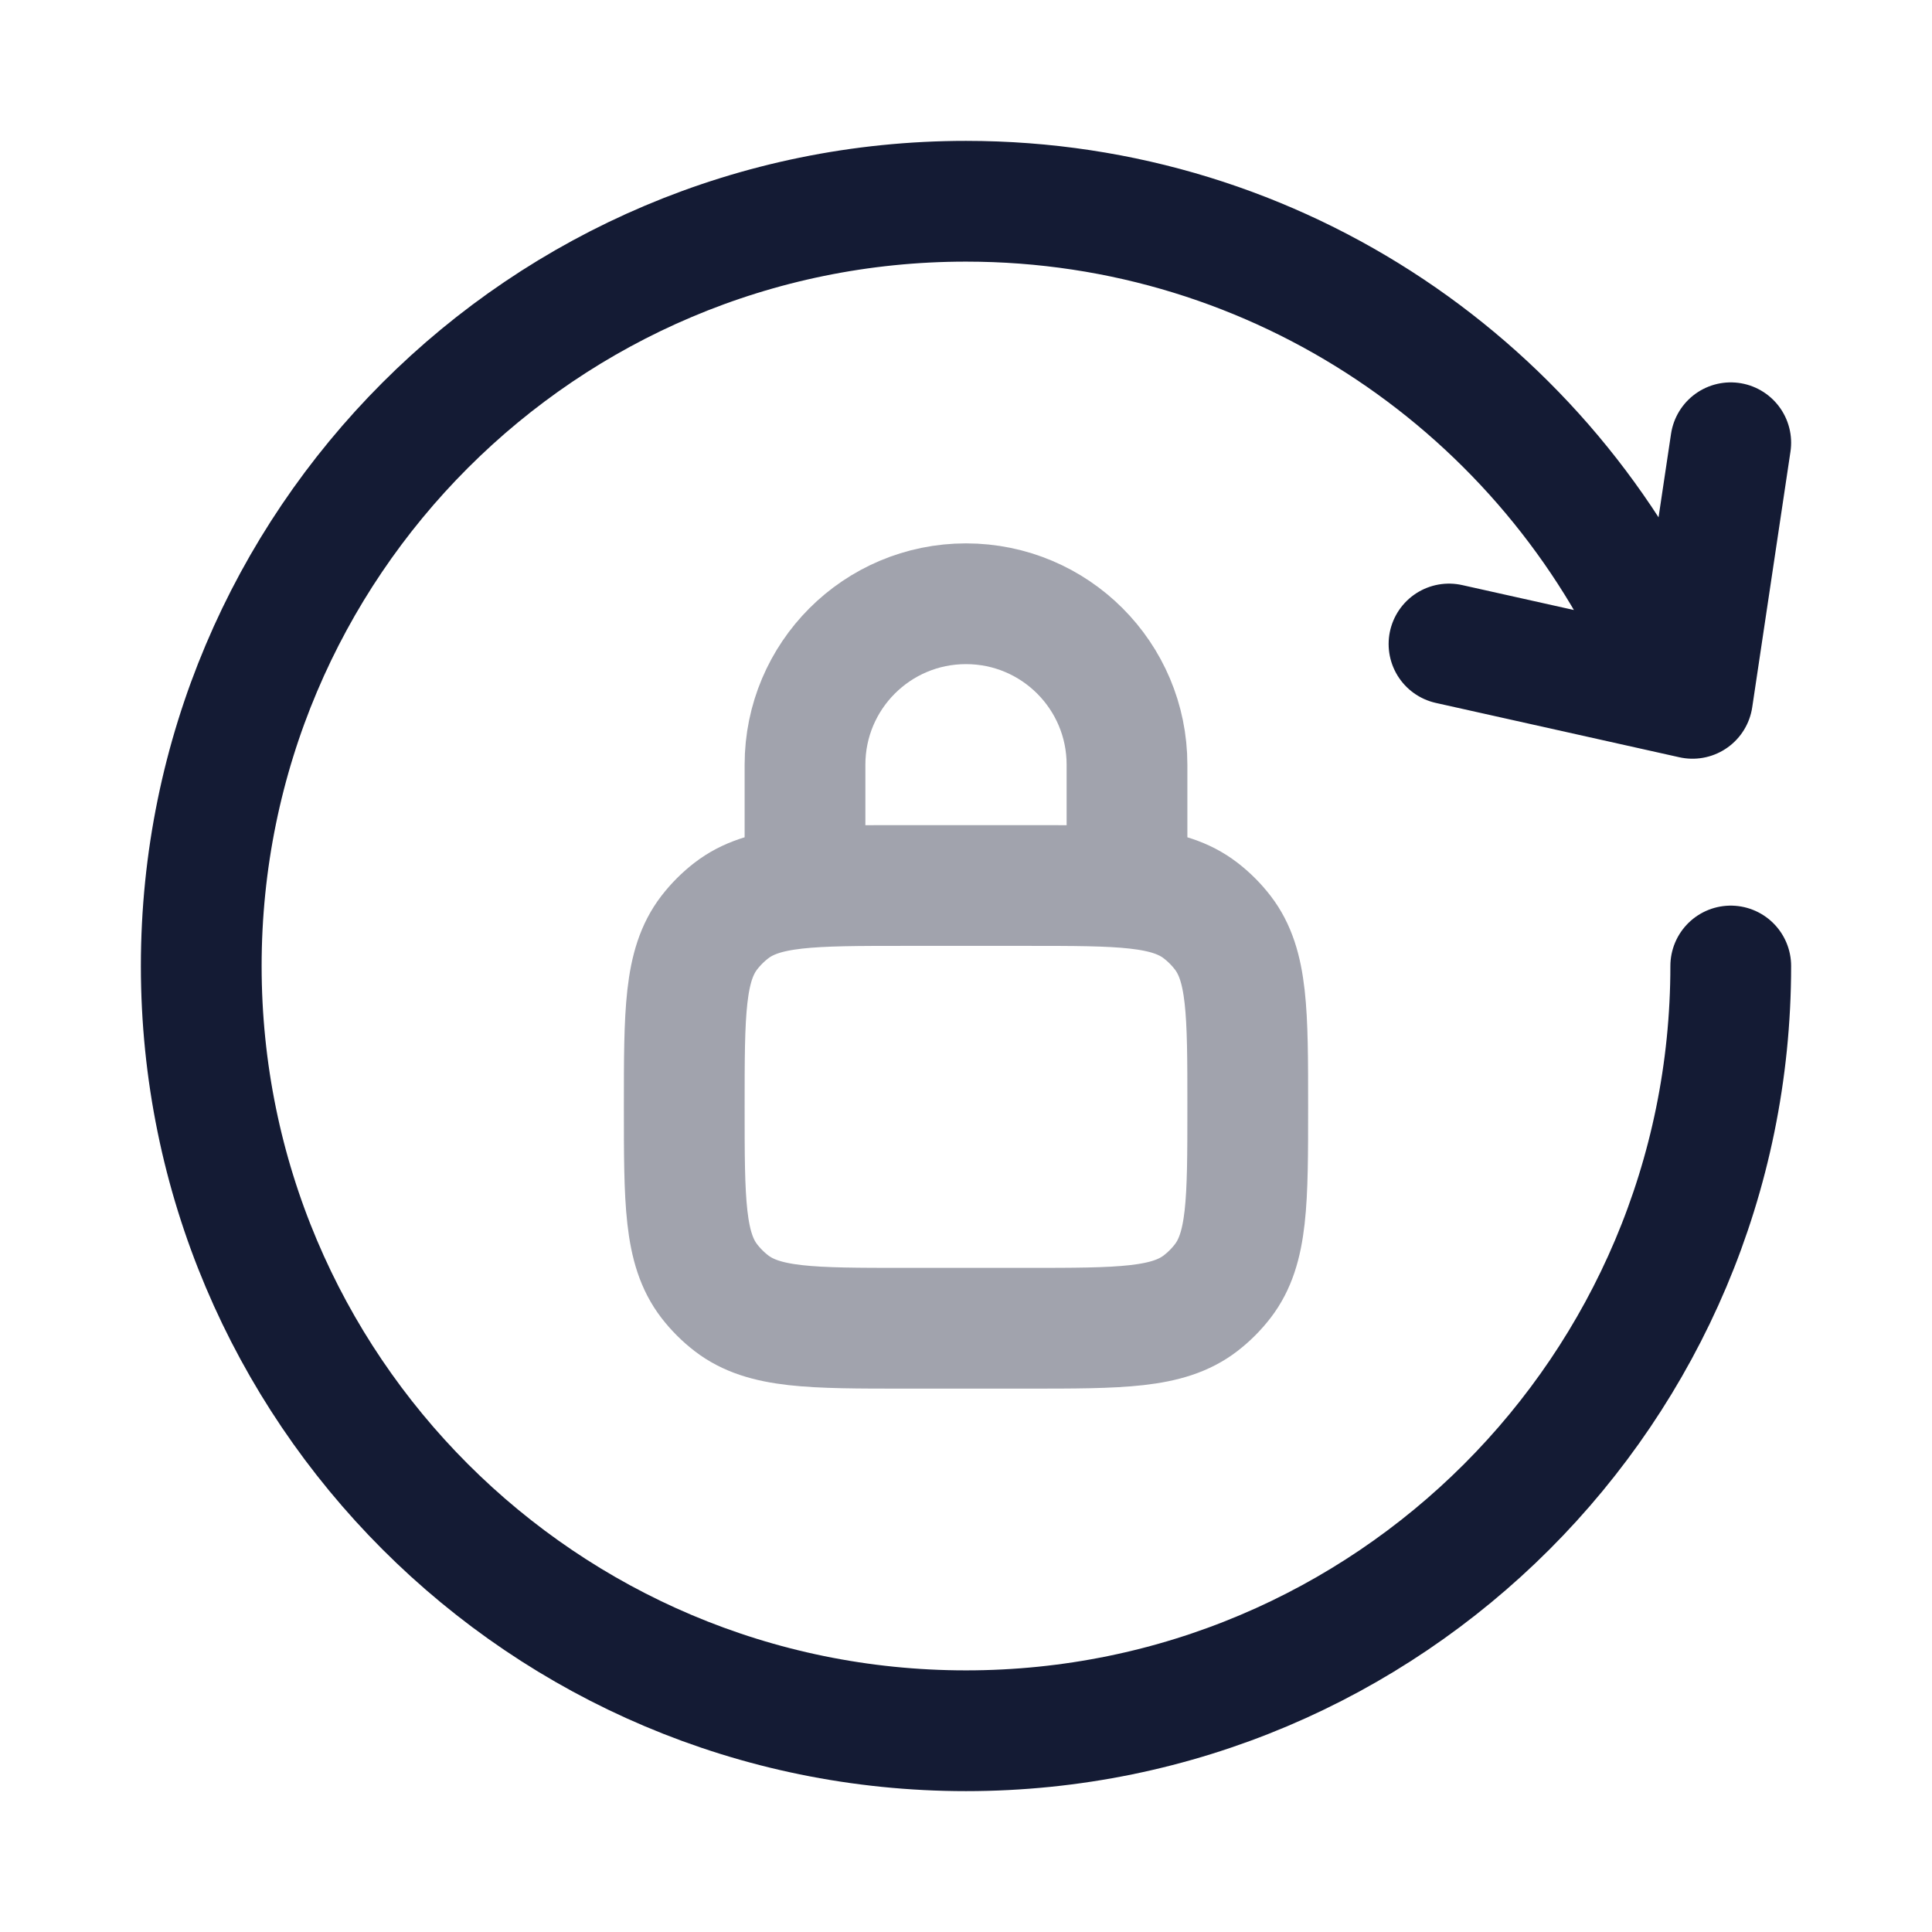 <svg width="24" height="24" viewBox="0 0 24 24" fill="none" xmlns="http://www.w3.org/2000/svg">
<path d="M21.5 12C21.5 17.247 17.247 21.5 12 21.5C6.753 21.5 2.5 17.247 2.5 12C2.5 6.753 6.753 2.5 12 2.5C15.896 2.5 19.244 4.845 20.709 8.2M21.5 5.5L21.025 8.675L18 8" stroke="#141B34" stroke-width="1.5" stroke-linecap="round" stroke-linejoin="round"/>
<path opacity="0.4" d="M10 11V9.5C10 8.395 10.895 7.5 12 7.5C13.105 7.5 14 8.395 14 9.5V11M11.25 16.5H12.75C13.923 16.5 14.509 16.5 14.913 16.19C15.017 16.11 15.11 16.017 15.19 15.913C15.5 15.509 15.5 14.923 15.5 13.75C15.5 12.577 15.5 11.991 15.19 11.587C15.11 11.483 15.017 11.39 14.913 11.31C14.509 11 13.923 11 12.75 11H11.25C10.077 11 9.491 11 9.087 11.31C8.983 11.39 8.89 11.483 8.81 11.587C8.5 11.991 8.5 12.577 8.5 13.75C8.5 14.923 8.5 15.509 8.81 15.913C8.89 16.017 8.983 16.11 9.087 16.19C9.491 16.5 10.077 16.5 11.25 16.5Z" stroke="#141B34" stroke-width="1.5" stroke-linejoin="round"/>
</svg>
